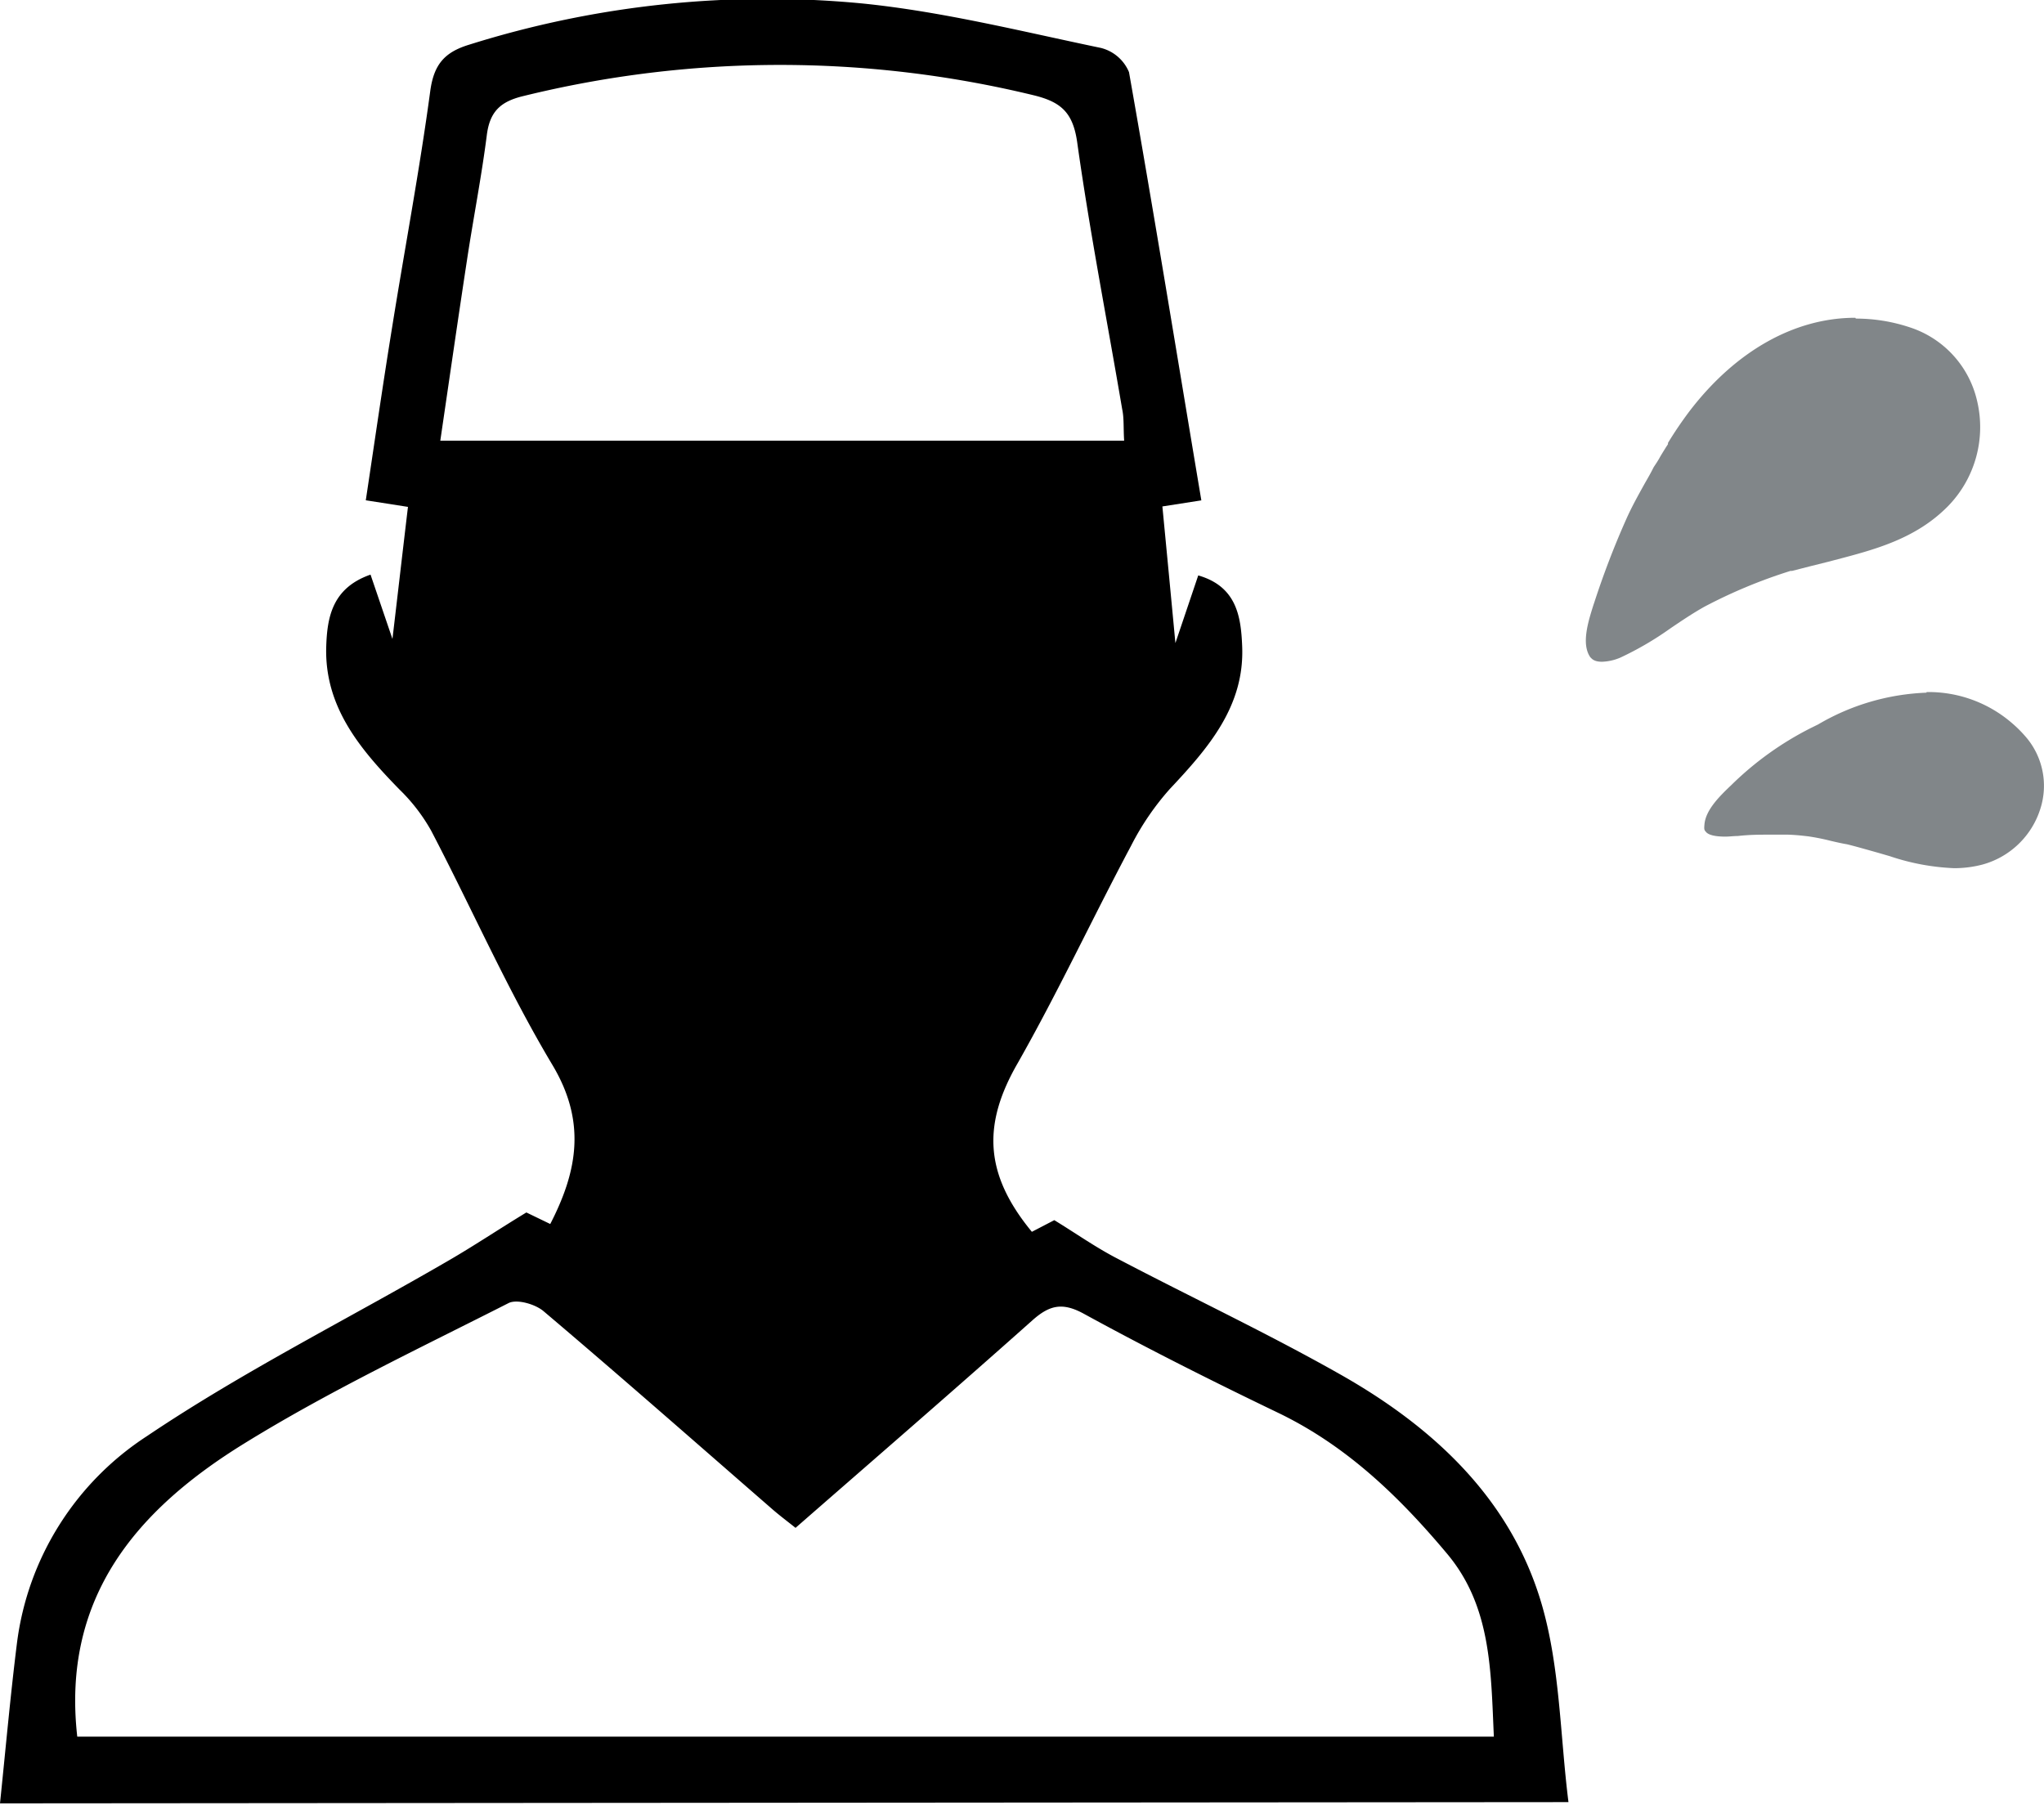 <svg width="100" height="89" fill="none" xmlns="http://www.w3.org/2000/svg"><g clip-path="url(#clip0)"><path d="M0 88.235c.273-2.623.506-5.257.834-7.875.263-2.04.967-3.999 2.064-5.741a14.221 14.221 0 014.286-4.349c4.696-3.163 9.807-5.715 14.731-8.576 1.233-.711 2.427-1.513 3.837-2.371l1.168.565c1.365-2.643 1.749-5.045.096-7.8-2.2-3.682-3.933-7.637-5.92-11.441a8.815 8.815 0 00-1.552-2.018c-1.921-1.968-3.67-4.036-3.584-6.982.045-1.428.283-2.876 2.168-3.532l1.072 3.148c.273-2.305.506-4.338.759-6.462l-2.063-.323c.43-2.856.834-5.666 1.29-8.476.616-3.849 1.344-7.688 1.864-11.552.177-1.292.693-1.892 1.891-2.26A48.626 48.626 0 0142.202.171c3.923.398 7.785 1.367 11.658 2.174a2.024 2.024 0 011.375 1.185c1.228 6.942 2.356 13.9 3.539 20.952l-1.906.297c.202 2.1.4 4.168.637 6.685l1.117-3.31c1.88.54 2.088 2.019 2.148 3.431.137 2.956-1.648 5.005-3.538 7.018a13.112 13.112 0 00-1.891 2.77c-1.88 3.53-3.584 7.183-5.56 10.66-1.7 2.955-1.649 5.387.702 8.237l1.097-.57c1.051.641 2.022 1.332 3.099 1.887 3.614 1.897 7.315 3.637 10.864 5.645 4.575 2.583 8.371 6.095 9.878 11.245.905 3.093.905 6.453 1.314 9.697L0 88.235zm3.781-3.264h69.304c-.146-3.223-.126-6.361-2.275-8.934-2.34-2.795-4.919-5.292-8.27-6.907-3.21-1.543-6.395-3.143-9.52-4.853-1.061-.58-1.693-.409-2.527.338-3.817 3.4-7.684 6.745-11.572 10.14-.404-.322-.768-.595-1.107-.888-3.73-3.243-7.441-6.513-11.213-9.706-.41-.353-1.31-.61-1.719-.404-4.352 2.21-8.79 4.309-12.936 6.872C6.764 73.827 3.003 78.1 3.78 84.97zm51.216-63.41c-.04-.645 0-1.099-.096-1.543-.738-4.349-1.587-8.682-2.199-13.046-.207-1.478-.799-1.993-2.169-2.32a52.57 52.57 0 00-24.938.05c-1.132.272-1.638.777-1.78 1.922-.257 2.018-.662 4.076-.97 6.114-.445 2.916-.864 5.832-1.304 8.824h33.456z" fill="#000"/><path d="M90.794 15.588a8.33 8.33 0 012.629.424 4.944 4.944 0 013.301 3.592 5.538 5.538 0 01-1.405 5.146c-1.583 1.62-3.615 2.144-5.561 2.653l-.308.081-.89.222-.885.227h-.076a24.91 24.91 0 00-4.226 1.76c-.592.334-1.127.697-1.663 1.06a15.504 15.504 0 01-2.427 1.418 2.453 2.453 0 01-.91.207c-.414 0-.505-.167-.566-.217-.46-.651-.101-1.766.157-2.583l.03-.086c.449-1.385.97-2.746 1.562-4.076.273-.616.582-1.166.905-1.75.147-.258.293-.505.44-.803l.162-.247.065-.106.04-.066c.092-.171.213-.358.33-.55l.105-.161v-.025a.123.123 0 000-.036 18.76 18.76 0 011.077-1.584c2.245-2.92 5.121-4.54 8.089-4.54m3.483 18.313a6.242 6.242 0 014.176 1.514c.233.198.451.414.652.645a3.67 3.67 0 01.748 3.532 4.106 4.106 0 01-2.841 2.75 5.44 5.44 0 01-1.39.176 11.216 11.216 0 01-3.135-.585l-.556-.162c-.556-.156-1.01-.287-1.446-.398l-.106-.026c-.222-.035-.505-.1-.788-.166a10.84 10.84 0 00-1.112-.222l-.223-.025a9.8 9.8 0 00-.753-.056h-.905c-.455 0-.976 0-1.552.066-.207 0-.41.03-.612.03-.617 0-.854-.121-.94-.222-.086-.1-.106-.11-.08-.383.065-.717.762-1.393 1.329-1.932a15.48 15.48 0 013.862-2.77l.308-.152.061-.03a11.27 11.27 0 015.303-1.554" fill="#818689"/></g><defs><clipPath id="clip0"><path fill="#fff" d="M0 0h100v88.235H0z"/></clipPath></defs></svg>